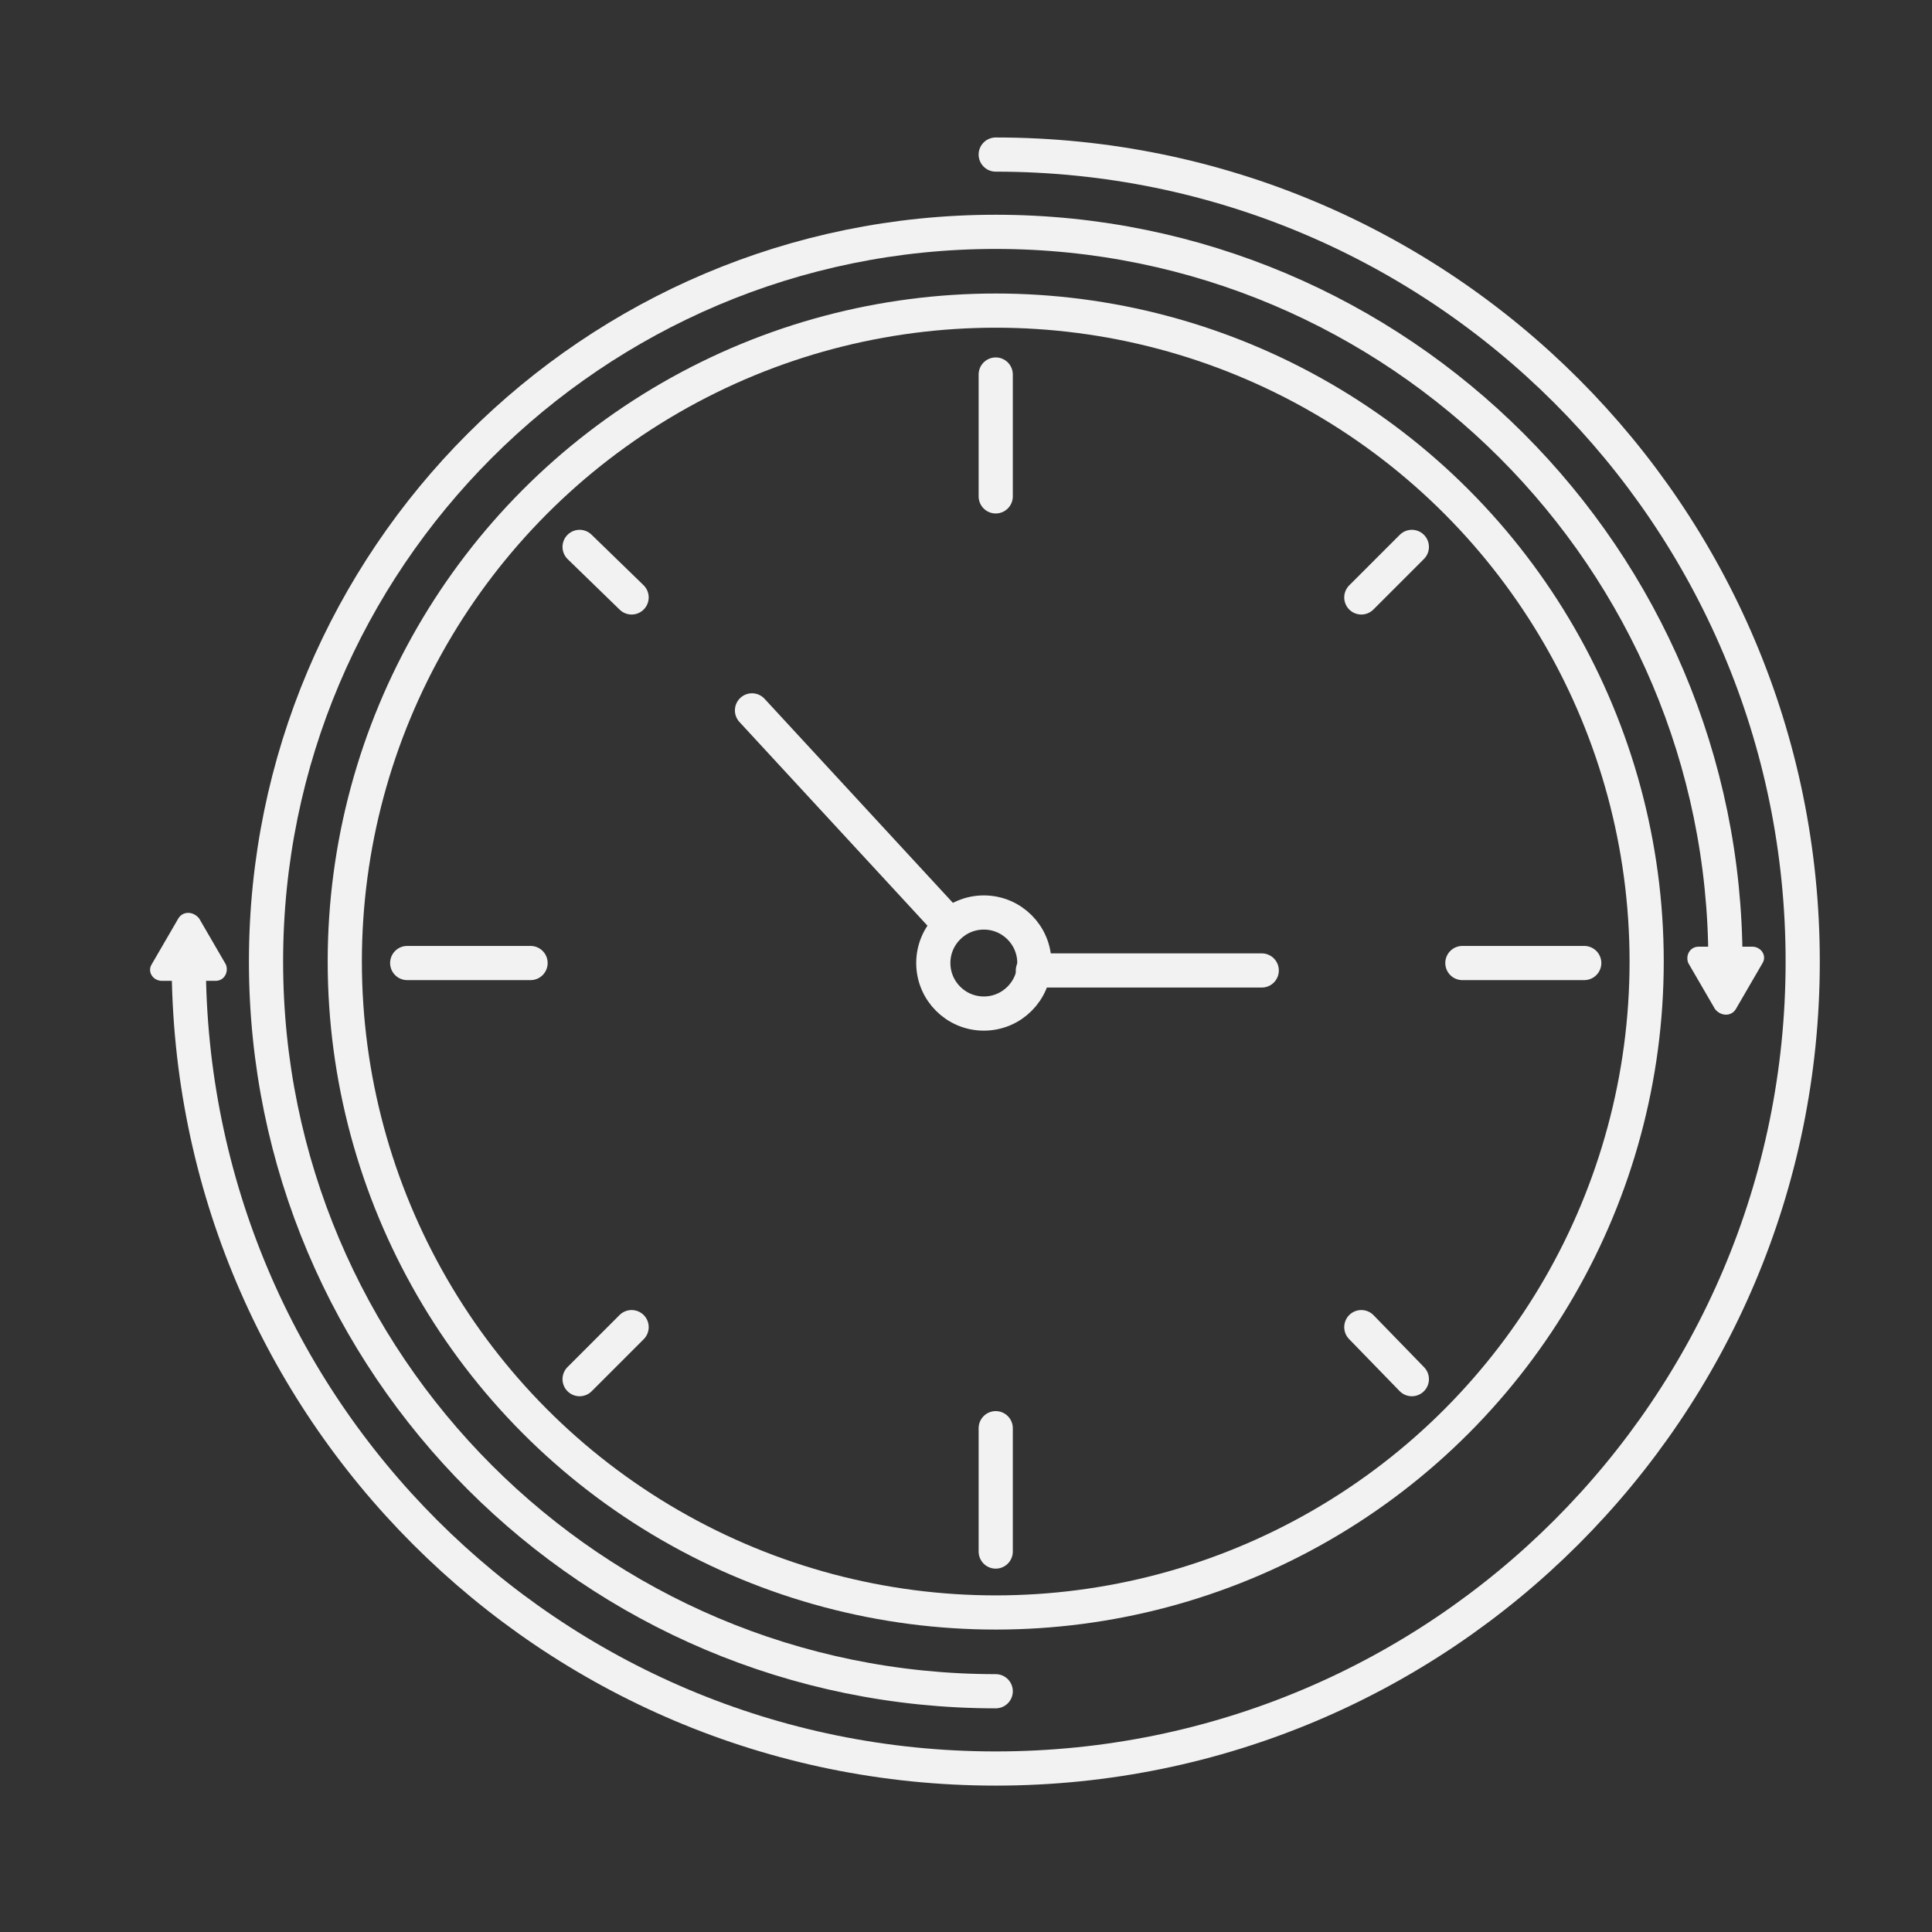 <svg version="1" id="Layer_1" xmlns="http://www.w3.org/2000/svg" viewBox="0 0 130 130"><rect x="0" y="0" width="130" height="130" fill="#333333" stroke="none"/><style>.st0,.st1,.st2,.st3,.st4{fill:none;stroke:#F2F2F2;stroke-width:2.3;stroke-miterlimit:10}.st1,.st2,.st3,.st4{fill:#030404}.st2,.st3,.st4{fill:#fff}.st3,.st4{fill:none;stroke:#F2F2F2;stroke-linecap:round;stroke-linejoin:round}.st4{stroke:#F2F2F2}.st5{fill:#F2F2F2}.st6,.st7{stroke:#F2F2F2}.st6{fill:none;stroke-width:2.3;stroke-miterlimit:10}.st7{stroke-linecap:round;stroke-linejoin:round}.st10,.st11,.st7,.st8,.st9{fill:none;stroke-width:2.3;stroke-miterlimit:10}.st8{stroke-linecap:square;stroke-linejoin:round;stroke:#F2F2F2}.st10,.st11,.st9{stroke:#F2F2F2}.st10,.st11{fill:#030404;stroke-linecap:round;stroke-linejoin:round}.st11{fill:#fff}</style><circle class="st4" cx="67" cy="64.7" r="43.8"/><path class="st4" d="M67 25.2v8.2M67 96.1v8.3M106.6 64.8h-8.2M35.7 64.8h-8.3M42.5 89.3L39 92.8M95 36.8l-3.4 3.4M42.5 40.2L39 36.8M95 92.8l-3.4-3.5M63.8 62.1L50.6 47.8M69.5 65.3h15.4"/><circle class="st4" cx="66.2" cy="64.8" r="3.4"/><path class="st4" d="M67 113.8c-27.1 0-49.1-22-49.1-49.1s22-49.1 49.1-49.1 49.1 22 49.1 49.1"/><path class="st4" d="M67 10.4c30 0 54.3 24.3 54.3 54.3S97 119 67 119 12.7 94.7 12.7 64.7"/><path class="st5" d="M12 61.8l-1.8 3.1c-.3.5.1 1.1.7 1.1h3.6c.6 0 .9-.6.7-1.1l-1.8-3.1c-.4-.5-1.1-.5-1.4 0zM116.8 67.9l1.8-3.1c.3-.5-.1-1.1-.7-1.1h-3.6c-.6 0-.9.6-.7 1.1l1.8 3.1c.4.5 1.1.5 1.4 0z"/></svg>